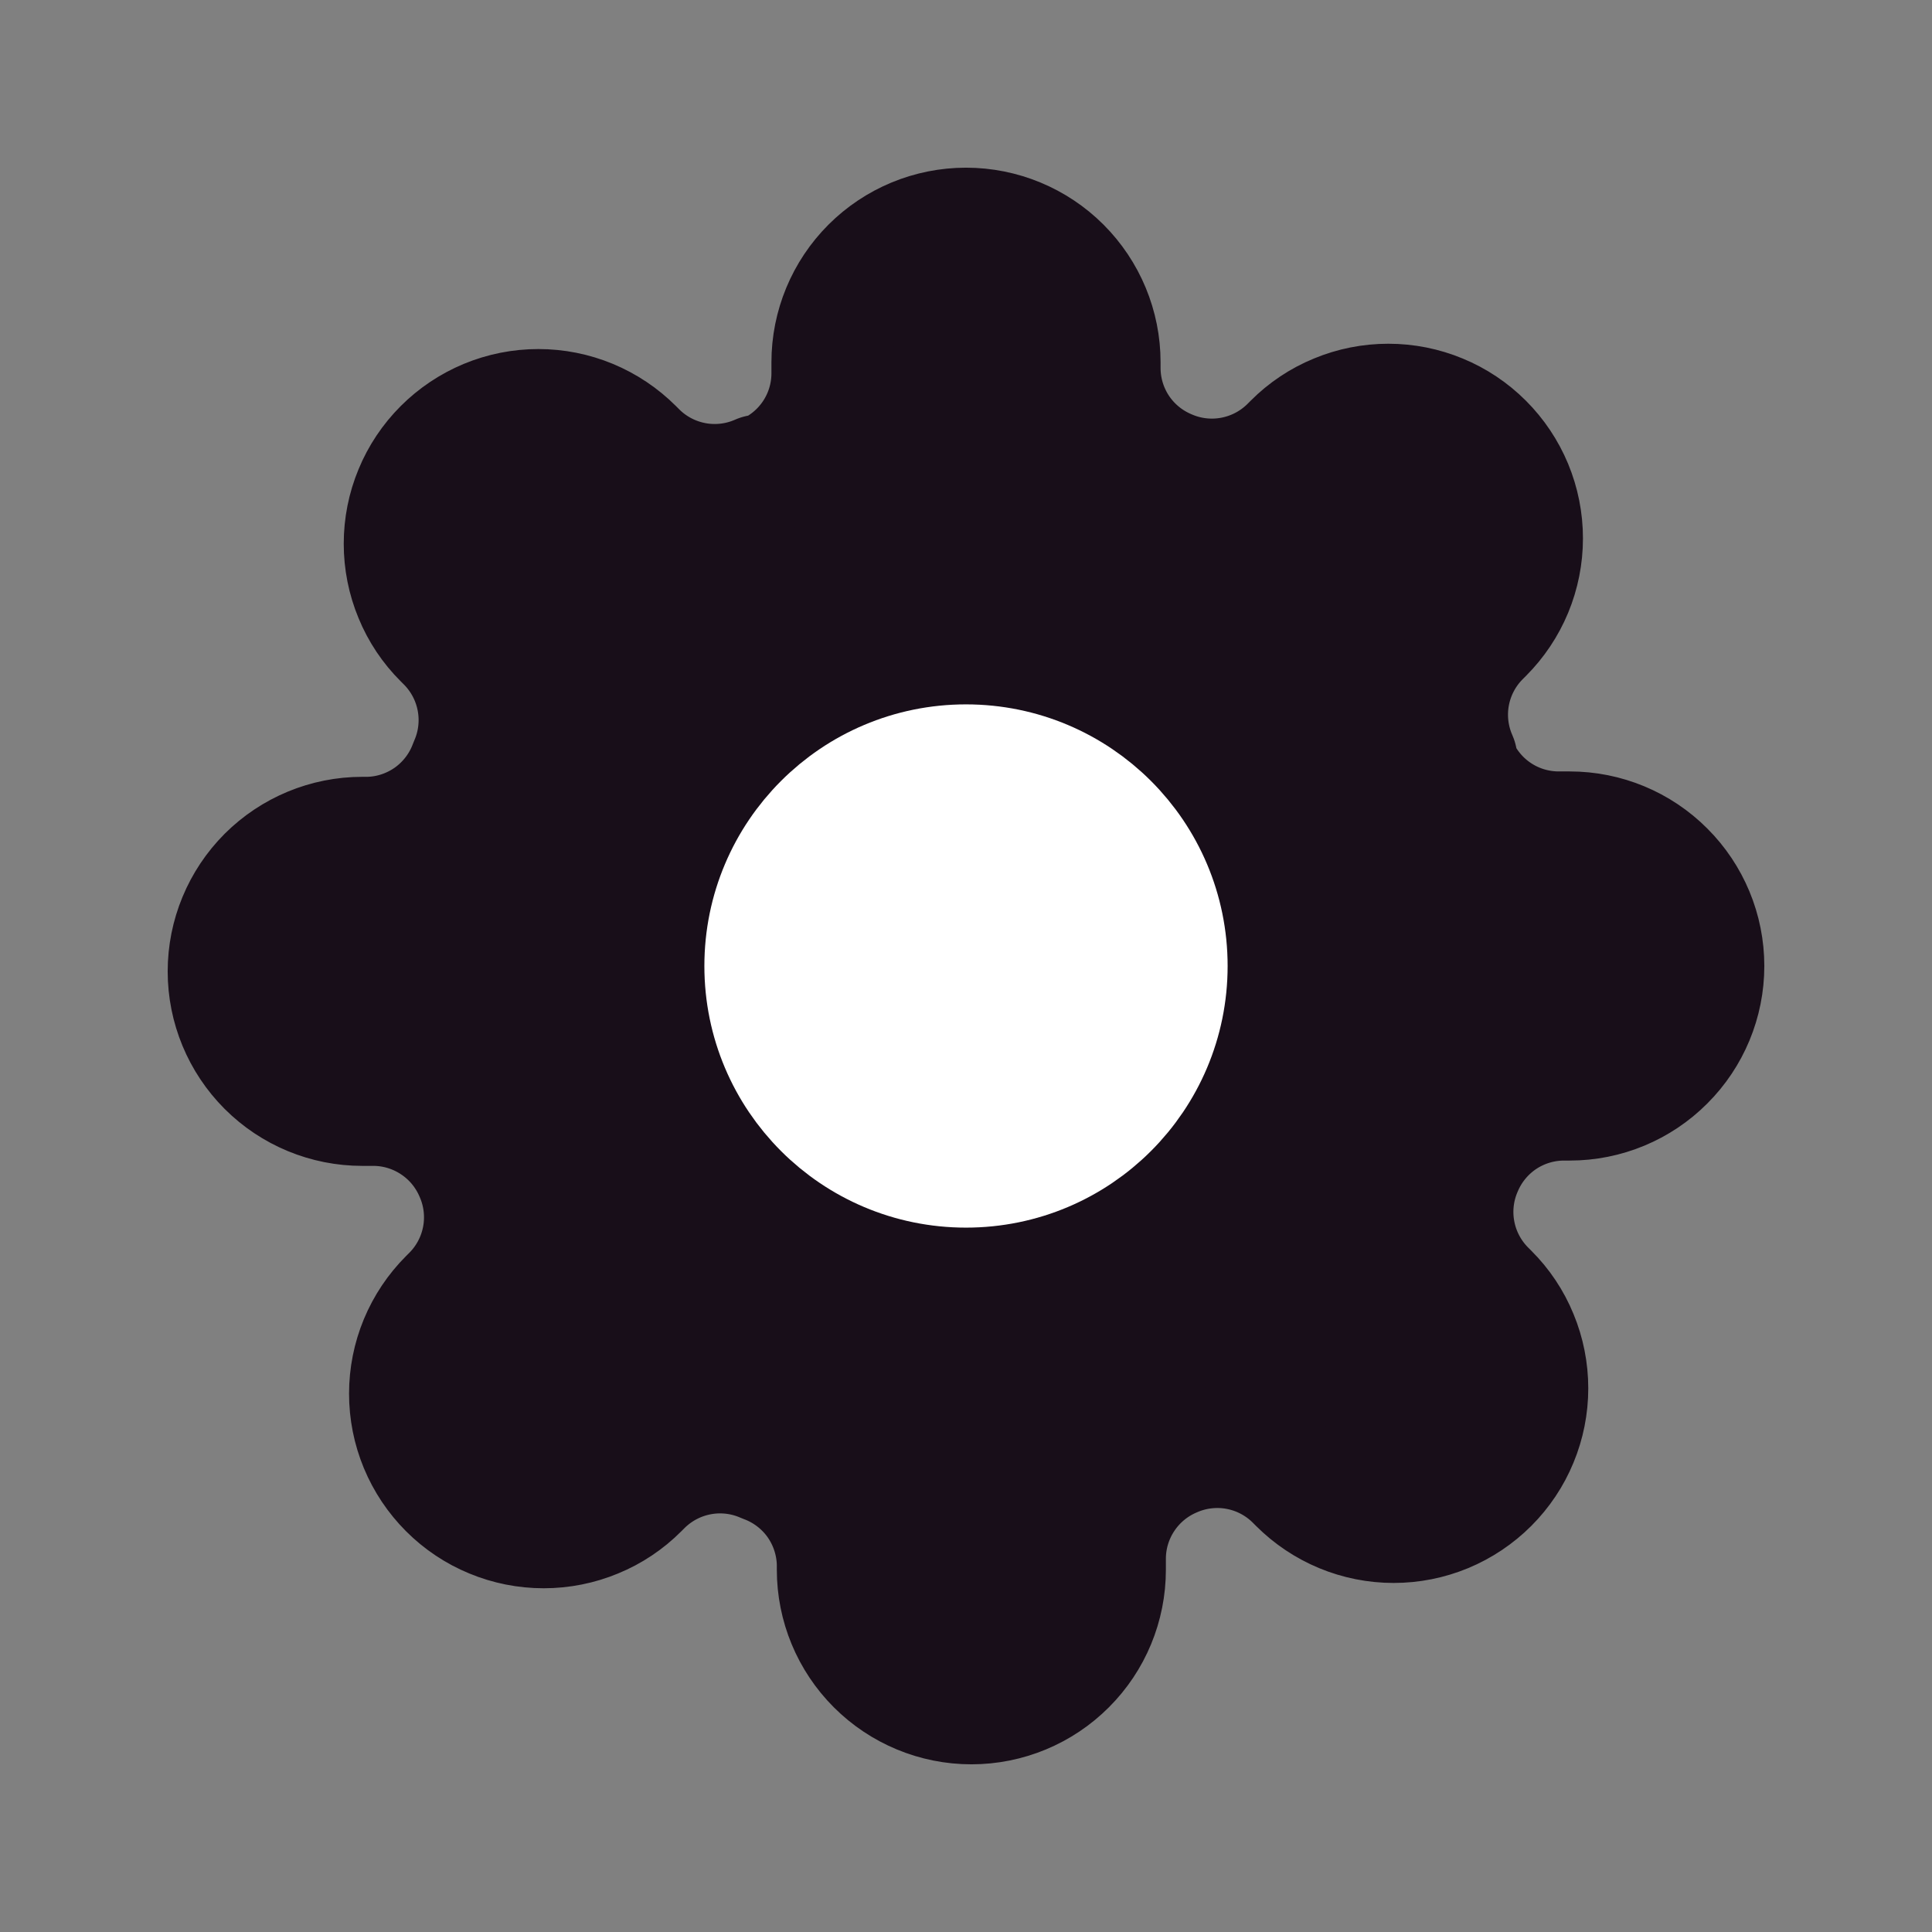 <svg width="24" height="24" viewBox="0 0 24 24" fill="none" xmlns="http://www.w3.org/2000/svg">
<rect x="0" y="0" width="24" height="24" fill="#808080" stroke="none"/>
<path d="M18.167 14.5C18.056 14.751 18.023 15.03 18.072 15.3C18.121 15.571 18.25 15.82 18.442 16.017L18.492 16.067C18.647 16.221 18.77 16.405 18.853 16.608C18.937 16.81 18.98 17.027 18.98 17.246C18.98 17.465 18.937 17.682 18.853 17.884C18.77 18.086 18.647 18.27 18.492 18.425C18.337 18.58 18.153 18.703 17.951 18.787C17.748 18.871 17.532 18.914 17.312 18.914C17.093 18.914 16.877 18.871 16.674 18.787C16.472 18.703 16.288 18.58 16.133 18.425L16.083 18.375C15.887 18.183 15.637 18.054 15.367 18.005C15.097 17.956 14.818 17.989 14.567 18.1C14.32 18.206 14.11 18.381 13.962 18.605C13.814 18.828 13.734 19.09 13.733 19.358V19.5C13.733 19.942 13.558 20.366 13.245 20.678C12.933 20.991 12.509 21.167 12.067 21.167C11.625 21.167 11.201 20.991 10.888 20.678C10.576 20.366 10.4 19.942 10.4 19.5V19.425C10.393 19.149 10.304 18.882 10.144 18.657C9.983 18.433 9.759 18.262 9.5 18.167C9.249 18.056 8.97 18.023 8.7 18.072C8.429 18.121 8.18 18.25 7.983 18.442L7.933 18.492C7.779 18.647 7.595 18.77 7.392 18.853C7.19 18.937 6.973 18.98 6.754 18.98C6.535 18.98 6.318 18.937 6.116 18.853C5.914 18.77 5.73 18.647 5.575 18.492C5.42 18.337 5.297 18.153 5.213 17.951C5.129 17.748 5.086 17.532 5.086 17.312C5.086 17.093 5.129 16.877 5.213 16.674C5.297 16.472 5.42 16.288 5.575 16.133L5.625 16.083C5.817 15.887 5.946 15.637 5.995 15.367C6.044 15.097 6.011 14.818 5.9 14.567C5.794 14.32 5.619 14.11 5.395 13.962C5.172 13.814 4.91 13.734 4.642 13.733H4.5C4.058 13.733 3.634 13.558 3.321 13.245C3.009 12.933 2.833 12.509 2.833 12.067C2.833 11.625 3.009 11.201 3.321 10.888C3.634 10.576 4.058 10.4 4.5 10.4H4.575C4.851 10.394 5.118 10.304 5.343 10.144C5.567 9.983 5.738 9.759 5.833 9.5C5.944 9.249 5.977 8.97 5.928 8.7C5.879 8.429 5.75 8.18 5.558 7.983L5.508 7.933C5.353 7.779 5.23 7.595 5.147 7.392C5.063 7.19 5.02 6.973 5.02 6.754C5.02 6.535 5.063 6.318 5.147 6.116C5.23 5.914 5.353 5.73 5.508 5.575C5.663 5.42 5.847 5.297 6.049 5.213C6.252 5.129 6.468 5.086 6.688 5.086C6.907 5.086 7.123 5.129 7.326 5.213C7.528 5.297 7.712 5.42 7.867 5.575L7.917 5.625C8.113 5.817 8.363 5.946 8.633 5.995C8.903 6.044 9.182 6.011 9.433 5.9H9.5C9.746 5.794 9.957 5.619 10.105 5.395C10.253 5.172 10.332 4.91 10.333 4.642V4.5C10.333 4.058 10.509 3.634 10.822 3.321C11.134 3.009 11.558 2.833 12 2.833C12.442 2.833 12.866 3.009 13.178 3.321C13.491 3.634 13.667 4.058 13.667 4.5V4.575C13.668 4.843 13.747 5.105 13.895 5.329C14.043 5.552 14.254 5.728 14.5 5.833C14.751 5.944 15.03 5.977 15.3 5.928C15.571 5.879 15.82 5.75 16.017 5.558L16.067 5.508C16.221 5.353 16.405 5.23 16.608 5.147C16.81 5.063 17.027 5.02 17.246 5.02C17.465 5.02 17.682 5.063 17.884 5.147C18.086 5.23 18.27 5.353 18.425 5.508C18.58 5.663 18.703 5.847 18.787 6.049C18.871 6.252 18.914 6.468 18.914 6.688C18.914 6.907 18.871 7.123 18.787 7.326C18.703 7.528 18.58 7.712 18.425 7.867L18.375 7.917C18.183 8.113 18.054 8.363 18.005 8.633C17.956 8.903 17.989 9.182 18.1 9.433V9.5C18.206 9.746 18.381 9.957 18.605 10.105C18.828 10.253 19.09 10.332 19.358 10.333H19.5C19.942 10.333 20.366 10.509 20.678 10.822C20.991 11.134 21.167 11.558 21.167 12C21.167 12.442 20.991 12.866 20.678 13.178C20.366 13.491 19.942 13.667 19.5 13.667H19.425C19.157 13.668 18.895 13.747 18.671 13.895C18.448 14.043 18.272 14.254 18.167 14.5Z" fill="#180E19" stroke="#180E19" stroke-width="1.5" stroke-linecap="round" stroke-linejoin="round"/>
<path d="M12 14.5C13.381 14.5 14.5 13.381 14.5 12C14.5 10.619 13.381 9.5 12 9.5C10.619 9.5 9.5 10.619 9.5 12C9.5 13.381 10.619 14.5 12 14.5Z" fill="white" stroke="white" stroke-width="1.5" stroke-linecap="round" stroke-linejoin="round"/>
</svg>
